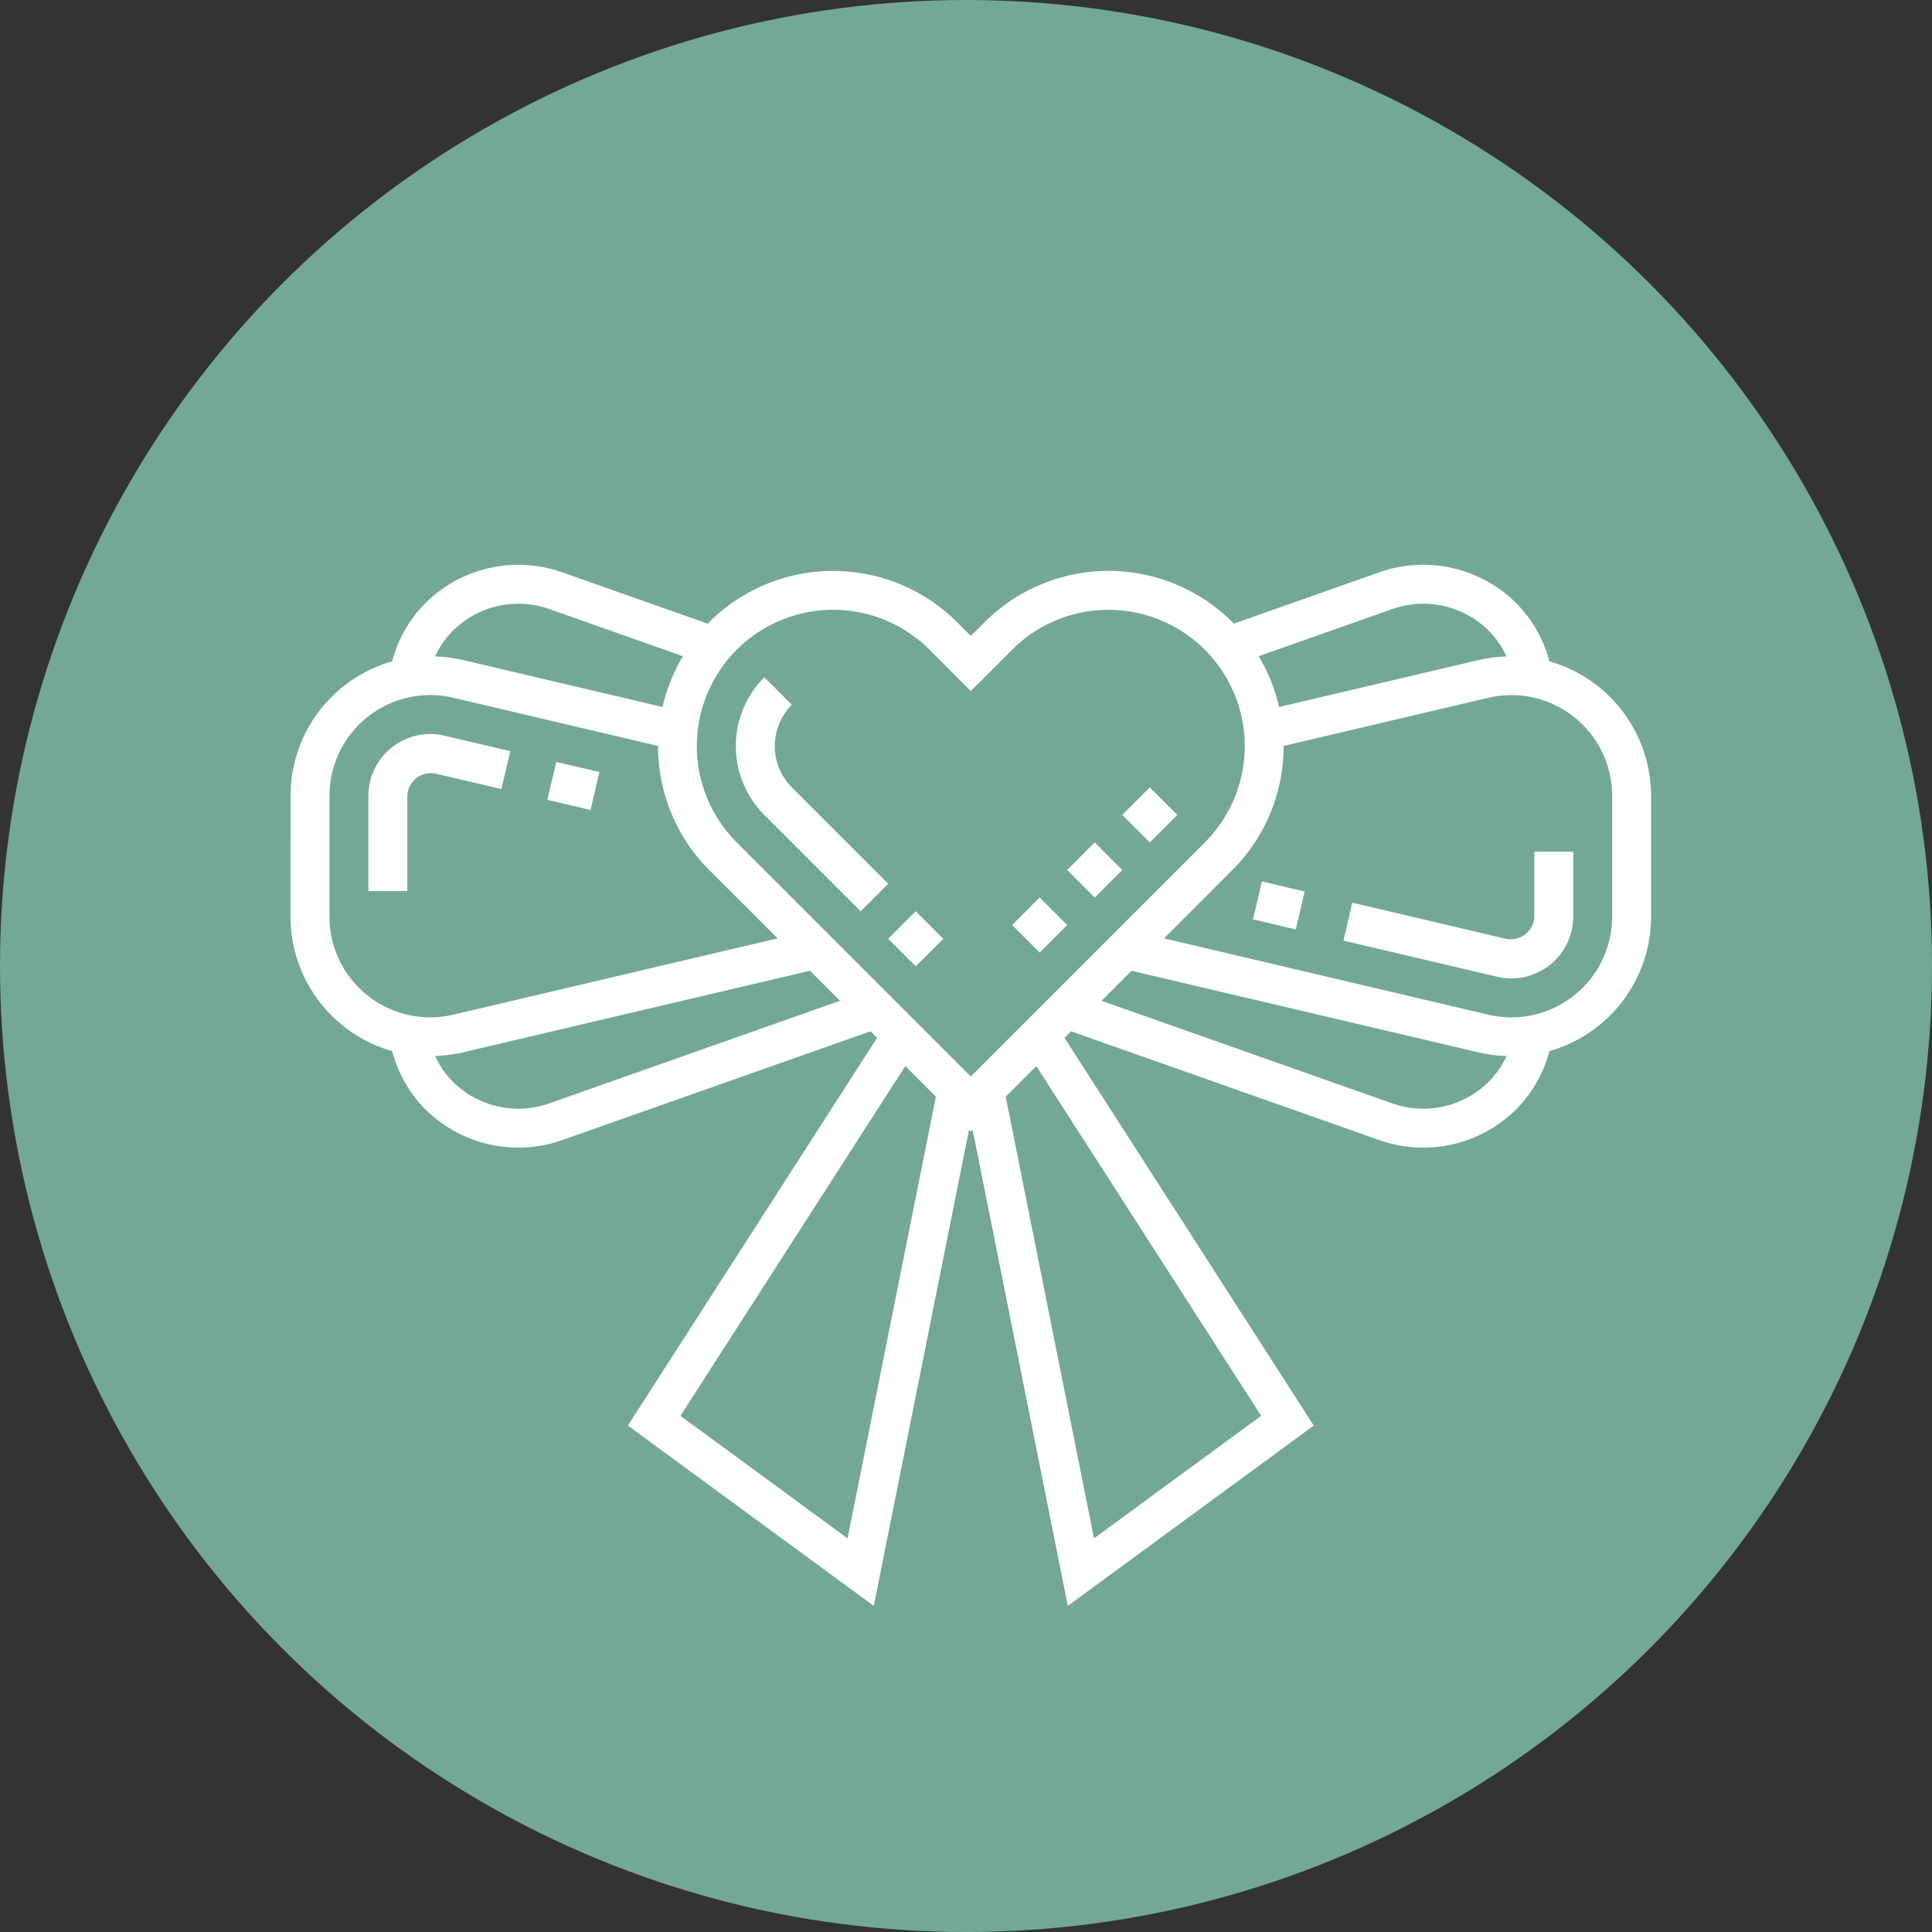 <svg xmlns="http://www.w3.org/2000/svg" width="133.906" height="133.906" viewBox="0 0 133.906 133.906">
  <rect x="0" y="0" width="133.906" height="133.906" fill="#333333" stroke="none"/>
  <g id="Group_37" data-name="Group 37" transform="translate(-631 -4140)">
    <g id="Group_38" data-name="Group 38">
      <circle id="Ellipse_2" data-name="Ellipse 2" cx="66.953" cy="66.953" r="66.953" transform="translate(631 4140)" fill="#73a895"/>
      <g id="_023-bow" data-name="023-bow" transform="translate(638.981 4203.305) rotate(-45)">
        <path id="Path_54" data-name="Path 54" d="M359.362,365.946a1.635,1.635,0,0,1-2.476-.286l-5.764-9.308-2.294,1.421,5.762,9.308a4.288,4.288,0,0,0,6.678.774l3.177-3.177-1.908-1.908Zm0,0" transform="translate(-289.964 -296.242)" fill="#fff"/>
        <path id="Path_55" data-name="Path 55" d="M328.73,325.328l2.294-1.421,1.6,2.59-2.294,1.421Zm0,0" transform="translate(-273.257 -269.269)" fill="#fff"/>
        <path id="Path_56" data-name="Path 56" d="M86.48,35.166a1.636,1.636,0,0,1,2.476.286l2.47,3.988,2.294-1.421-2.468-3.988a4.288,4.288,0,0,0-6.679-.774l-4.666,4.666,1.908,1.908Zm0,0" transform="translate(-66.405 -26.602)" fill="#fff"/>
        <path id="Path_57" data-name="Path 57" d="M158.4,85.6l2.3-1.421,1.618,2.613-2.294,1.421Zm0,0" transform="translate(-131.657 -69.983)" fill="#fff"/>
        <path id="Path_58" data-name="Path 58" d="M83.87,53.466A9.15,9.15,0,0,0,78.7,45.254l-9.677-4.628c0-.049.007-.094.007-.143A12.159,12.159,0,0,0,56.881,28.339H55.532V26.989A12.159,12.159,0,0,0,43.386,14.844c-.048,0-.094.007-.143.007L38.615,5.174A9.148,9.148,0,0,0,30.4,0a8.972,8.972,0,0,0-4.473,1.226A9.7,9.7,0,0,0,14.352,2.838L8.44,8.748A9.708,9.708,0,0,0,6.827,20.329,8.961,8.961,0,0,0,5.6,24.8a9.152,9.152,0,0,0,5.174,8.211L31.241,42.8v.642L.027,50.231,3.24,71.119l28-18.667v.177h.179l-18.668,28L33.64,83.844l6.786-31.215h.644l9.787,20.465a9.149,9.149,0,0,0,8.211,5.175,8.969,8.969,0,0,0,4.473-1.226A9.7,9.7,0,0,0,75.12,75.43l5.912-5.912a9.709,9.709,0,0,0,1.612-11.58A8.961,8.961,0,0,0,83.87,53.466Zm-6.339-5.776a6.435,6.435,0,0,1,3.64,5.776A6.241,6.241,0,0,1,80.78,55.6a9.745,9.745,0,0,0-1.5-1.165L67.156,46.927a12.045,12.045,0,0,0,1.49-3.487Zm-24.7-20.7v4.048h4.048a9.446,9.446,0,0,1,0,18.892H33.94V26.989a9.446,9.446,0,1,1,18.892,0ZM36.181,6.338l4.249,8.885a12.089,12.089,0,0,0-3.487,1.49L29.436,4.587a9.777,9.777,0,0,0-1.164-1.5A6.252,6.252,0,0,1,30.4,2.7,6.436,6.436,0,0,1,36.181,6.338ZM10.348,10.657,16.26,4.745A6.988,6.988,0,0,1,27.142,6.008L34.812,18.4a12.11,12.11,0,0,0-3.571,8.592v6.7L11.61,21.539a6.987,6.987,0,0,1-1.262-10.882Zm1.594,19.922A6.436,6.436,0,0,1,8.3,24.8a6.227,6.227,0,0,1,.391-2.134,9.746,9.746,0,0,0,1.5,1.165L31.241,36.866v2.943ZM5.264,66.525,3.08,52.328l28.161-6.121v3ZM31.542,80.789l-14.2-2.184L34.662,52.629h3Zm21.749-8.861-9.231-19.3H47L60.037,73.682a9.778,9.778,0,0,0,1.164,1.5,6.252,6.252,0,0,1-2.132.39A6.435,6.435,0,0,1,53.292,71.928Zm25.833-4.317-5.912,5.912A6.988,6.988,0,0,1,62.33,72.26L50.179,52.629h6.7a12.107,12.107,0,0,0,8.591-3.569l12.391,7.67a6.988,6.988,0,0,1,1.262,10.882Zm0,0" transform="translate(0)" fill="#fff"/>
        <path id="Path_59" data-name="Path 59" d="M223.821,120a6.755,6.755,0,0,0-6.747,6.747v9.446h2.7v-9.446a4.054,4.054,0,0,1,4.048-4.048Zm0,0" transform="translate(-180.435 -99.758)" fill="#fff"/>
        <path id="Path_60" data-name="Path 60" d="M217.074,232h2.7v2.7h-2.7Zm0,0" transform="translate(-180.435 -192.866)" fill="#fff"/>
        <path id="Path_61" data-name="Path 61" d="M257.074,264h2.7v2.7h-2.7Zm0,0" transform="translate(-213.688 -219.468)" fill="#fff"/>
        <path id="Path_62" data-name="Path 62" d="M321.074,264h2.7v2.7h-2.7Zm0,0" transform="translate(-266.892 -219.468)" fill="#fff"/>
        <path id="Path_63" data-name="Path 63" d="M289.074,264h2.7v2.7h-2.7Zm0,0" transform="translate(-240.29 -219.468)" fill="#fff"/>
      </g>
    </g>
  </g>
</svg>
